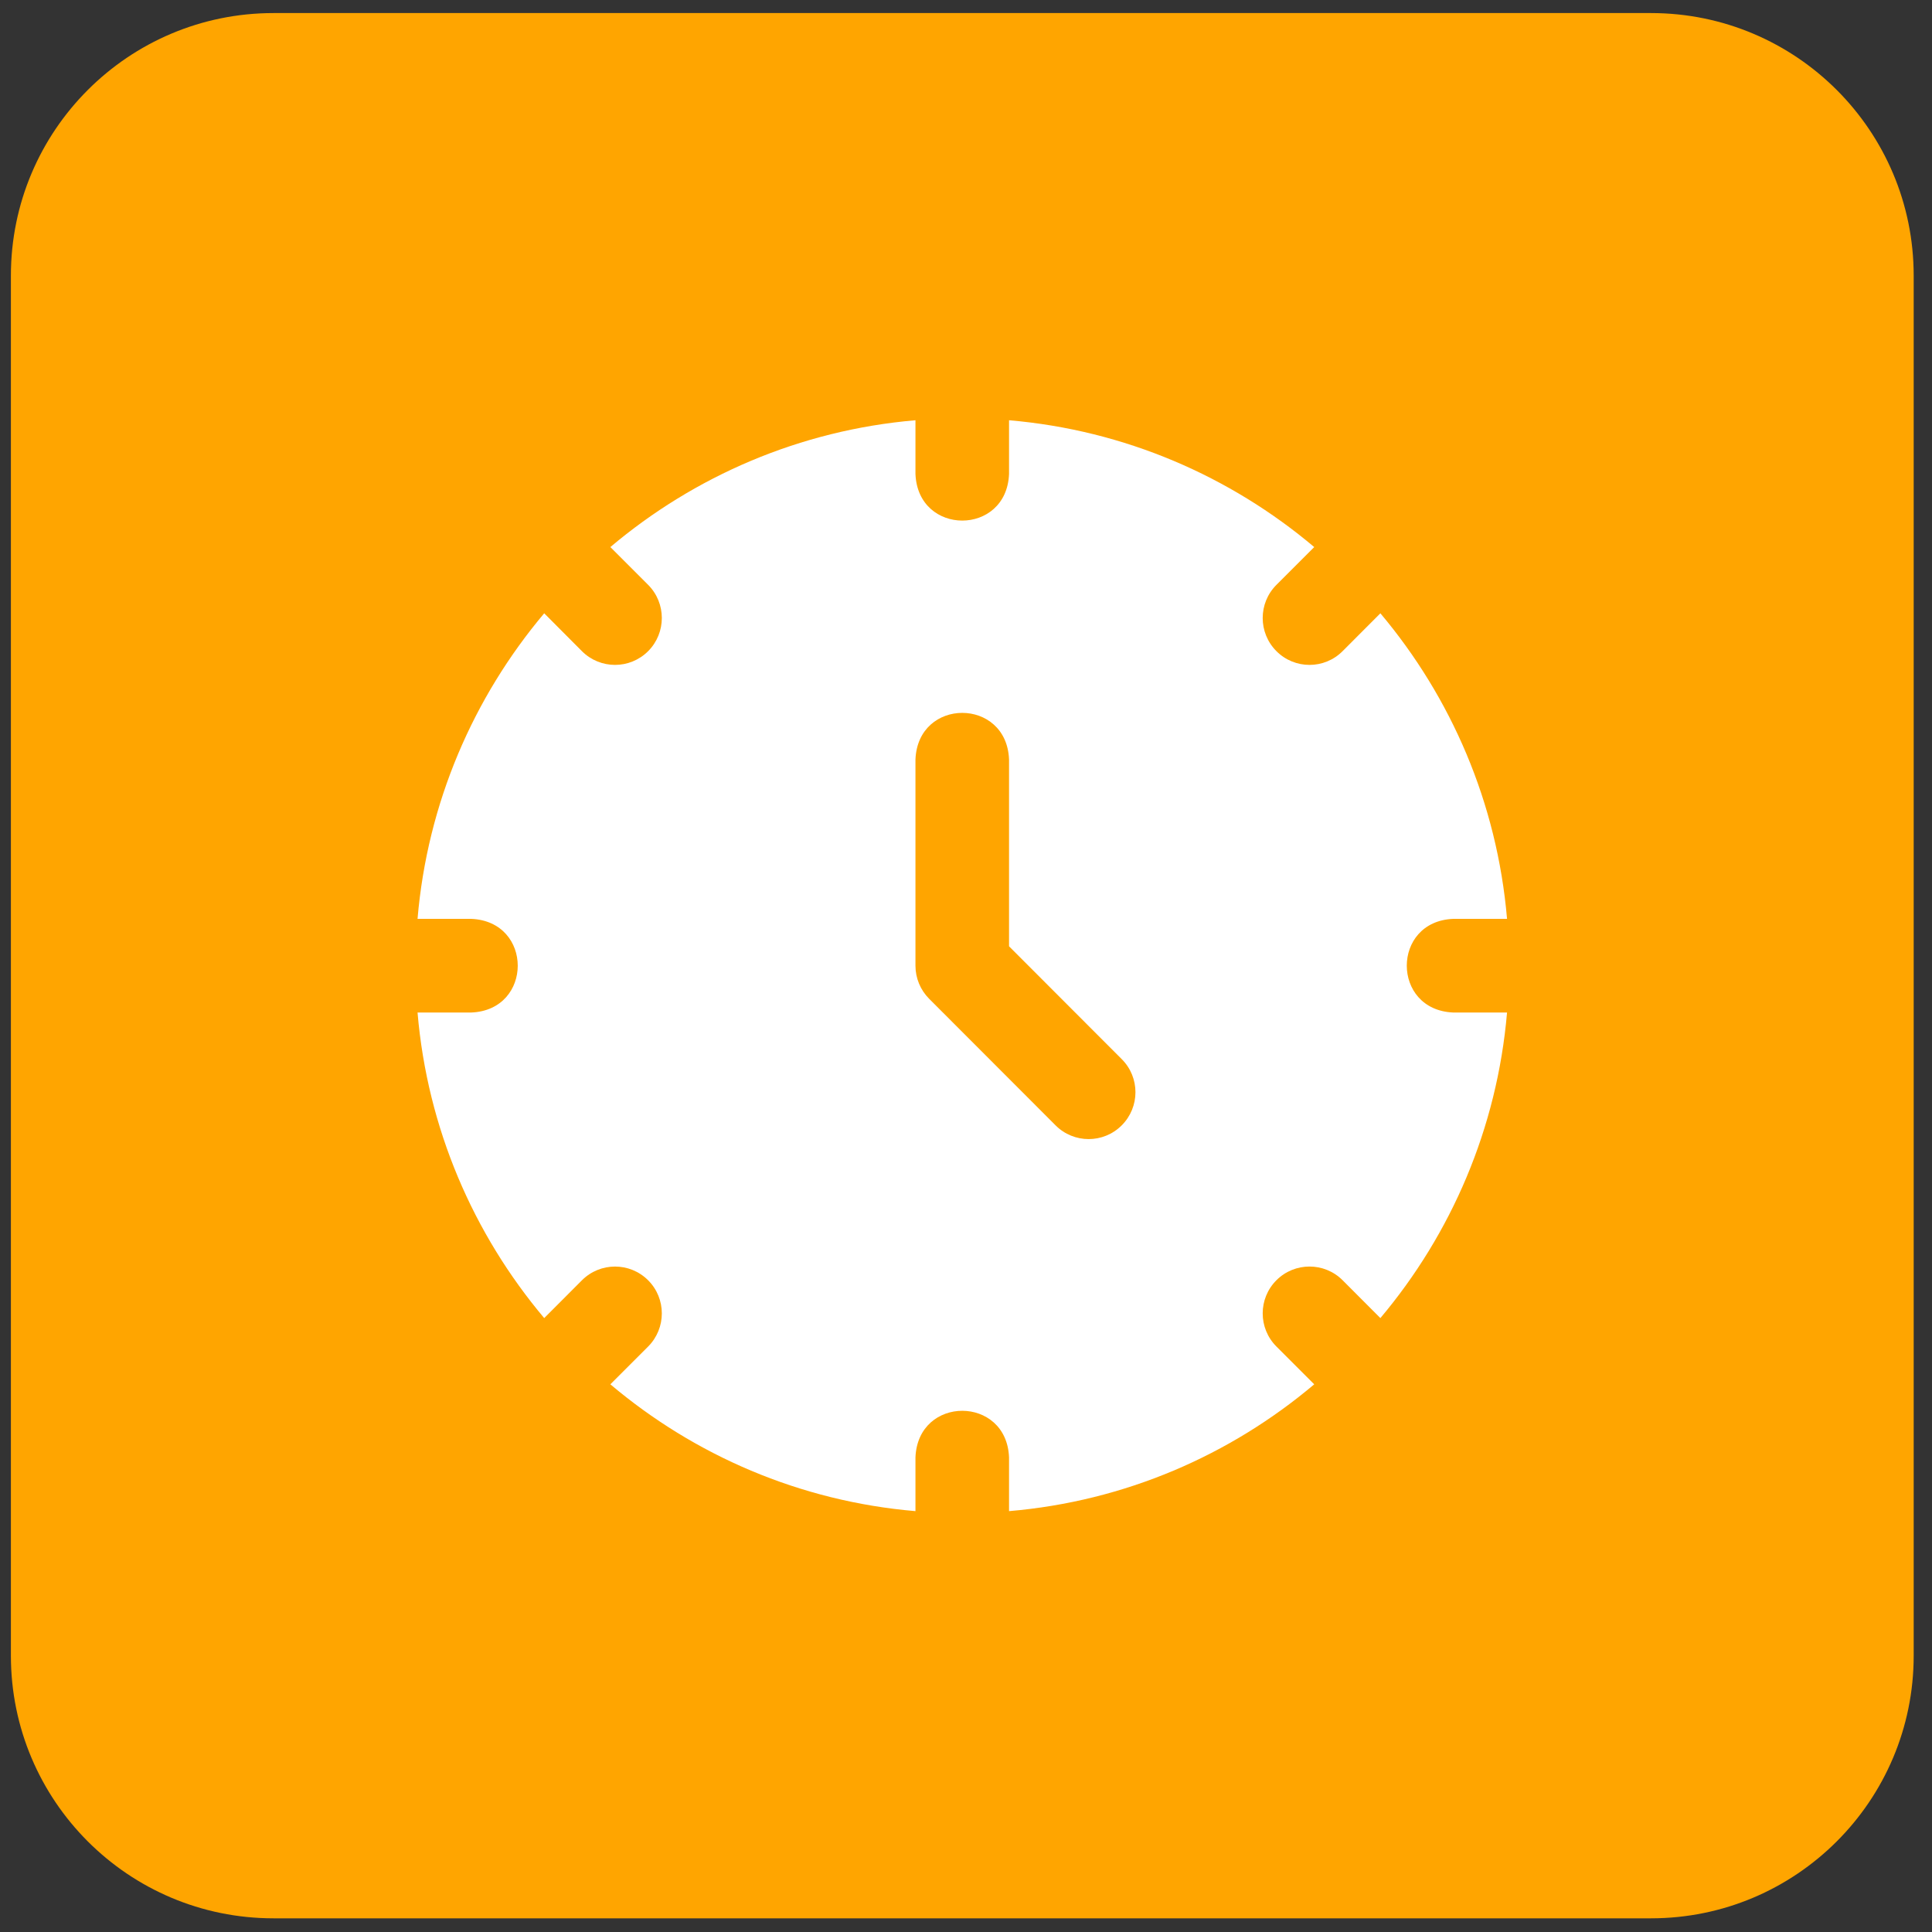 <svg width="25" height="25" viewBox="0 0 25 25" fill="none" xmlns="http://www.w3.org/2000/svg">
<rect x="0" y="0" width="25" height="25" fill="#333333" stroke="none"/>
<path d="M0.141 3.567C0.141 1.69 1.662 0.169 3.539 0.169H21.364C23.241 0.169 24.763 1.69 24.763 3.567V21.425C24.763 23.302 23.241 24.823 21.364 24.823H3.539C1.662 24.823 0.141 23.302 0.141 21.425V3.567Z" fill="#FFA500"/>
<path d="M18.806 11.89H19.501C19.373 10.391 18.778 9.024 17.862 7.936L17.373 8.426C17.137 8.663 16.753 8.663 16.517 8.426C16.28 8.189 16.28 7.805 16.517 7.568L17.006 7.079C15.919 6.162 14.554 5.566 13.057 5.438V6.133C13.025 6.938 11.878 6.937 11.846 6.133V5.438C10.35 5.566 8.985 6.162 7.898 7.079L8.387 7.568C8.623 7.805 8.623 8.189 8.387 8.426C8.15 8.663 7.767 8.663 7.53 8.426L7.042 7.936C6.126 9.024 5.53 10.391 5.403 11.89H6.097C6.901 11.922 6.9 13.071 6.097 13.102H5.403C5.53 14.601 6.126 15.968 7.042 17.056L7.53 16.567C7.767 16.33 8.15 16.33 8.387 16.567C8.623 16.803 8.623 17.187 8.387 17.424L7.898 17.913C8.985 18.831 10.35 19.427 11.846 19.554V18.859C11.878 18.054 13.026 18.055 13.057 18.859V19.554C14.554 19.427 15.919 18.831 17.006 17.913L16.517 17.424C16.28 17.187 16.28 16.803 16.517 16.566C16.753 16.33 17.137 16.33 17.373 16.566L17.862 17.056C18.778 15.968 19.373 14.601 19.501 13.102H18.806C18.003 13.07 18.003 11.921 18.806 11.89ZM14.515 14.562C14.279 14.799 13.895 14.799 13.659 14.562L12.024 12.925C11.91 12.811 11.846 12.657 11.846 12.496V9.828C11.878 9.023 13.026 9.024 13.057 9.828V12.245L14.515 13.705C14.752 13.941 14.752 14.325 14.515 14.562Z" fill="white"/>
</svg>
